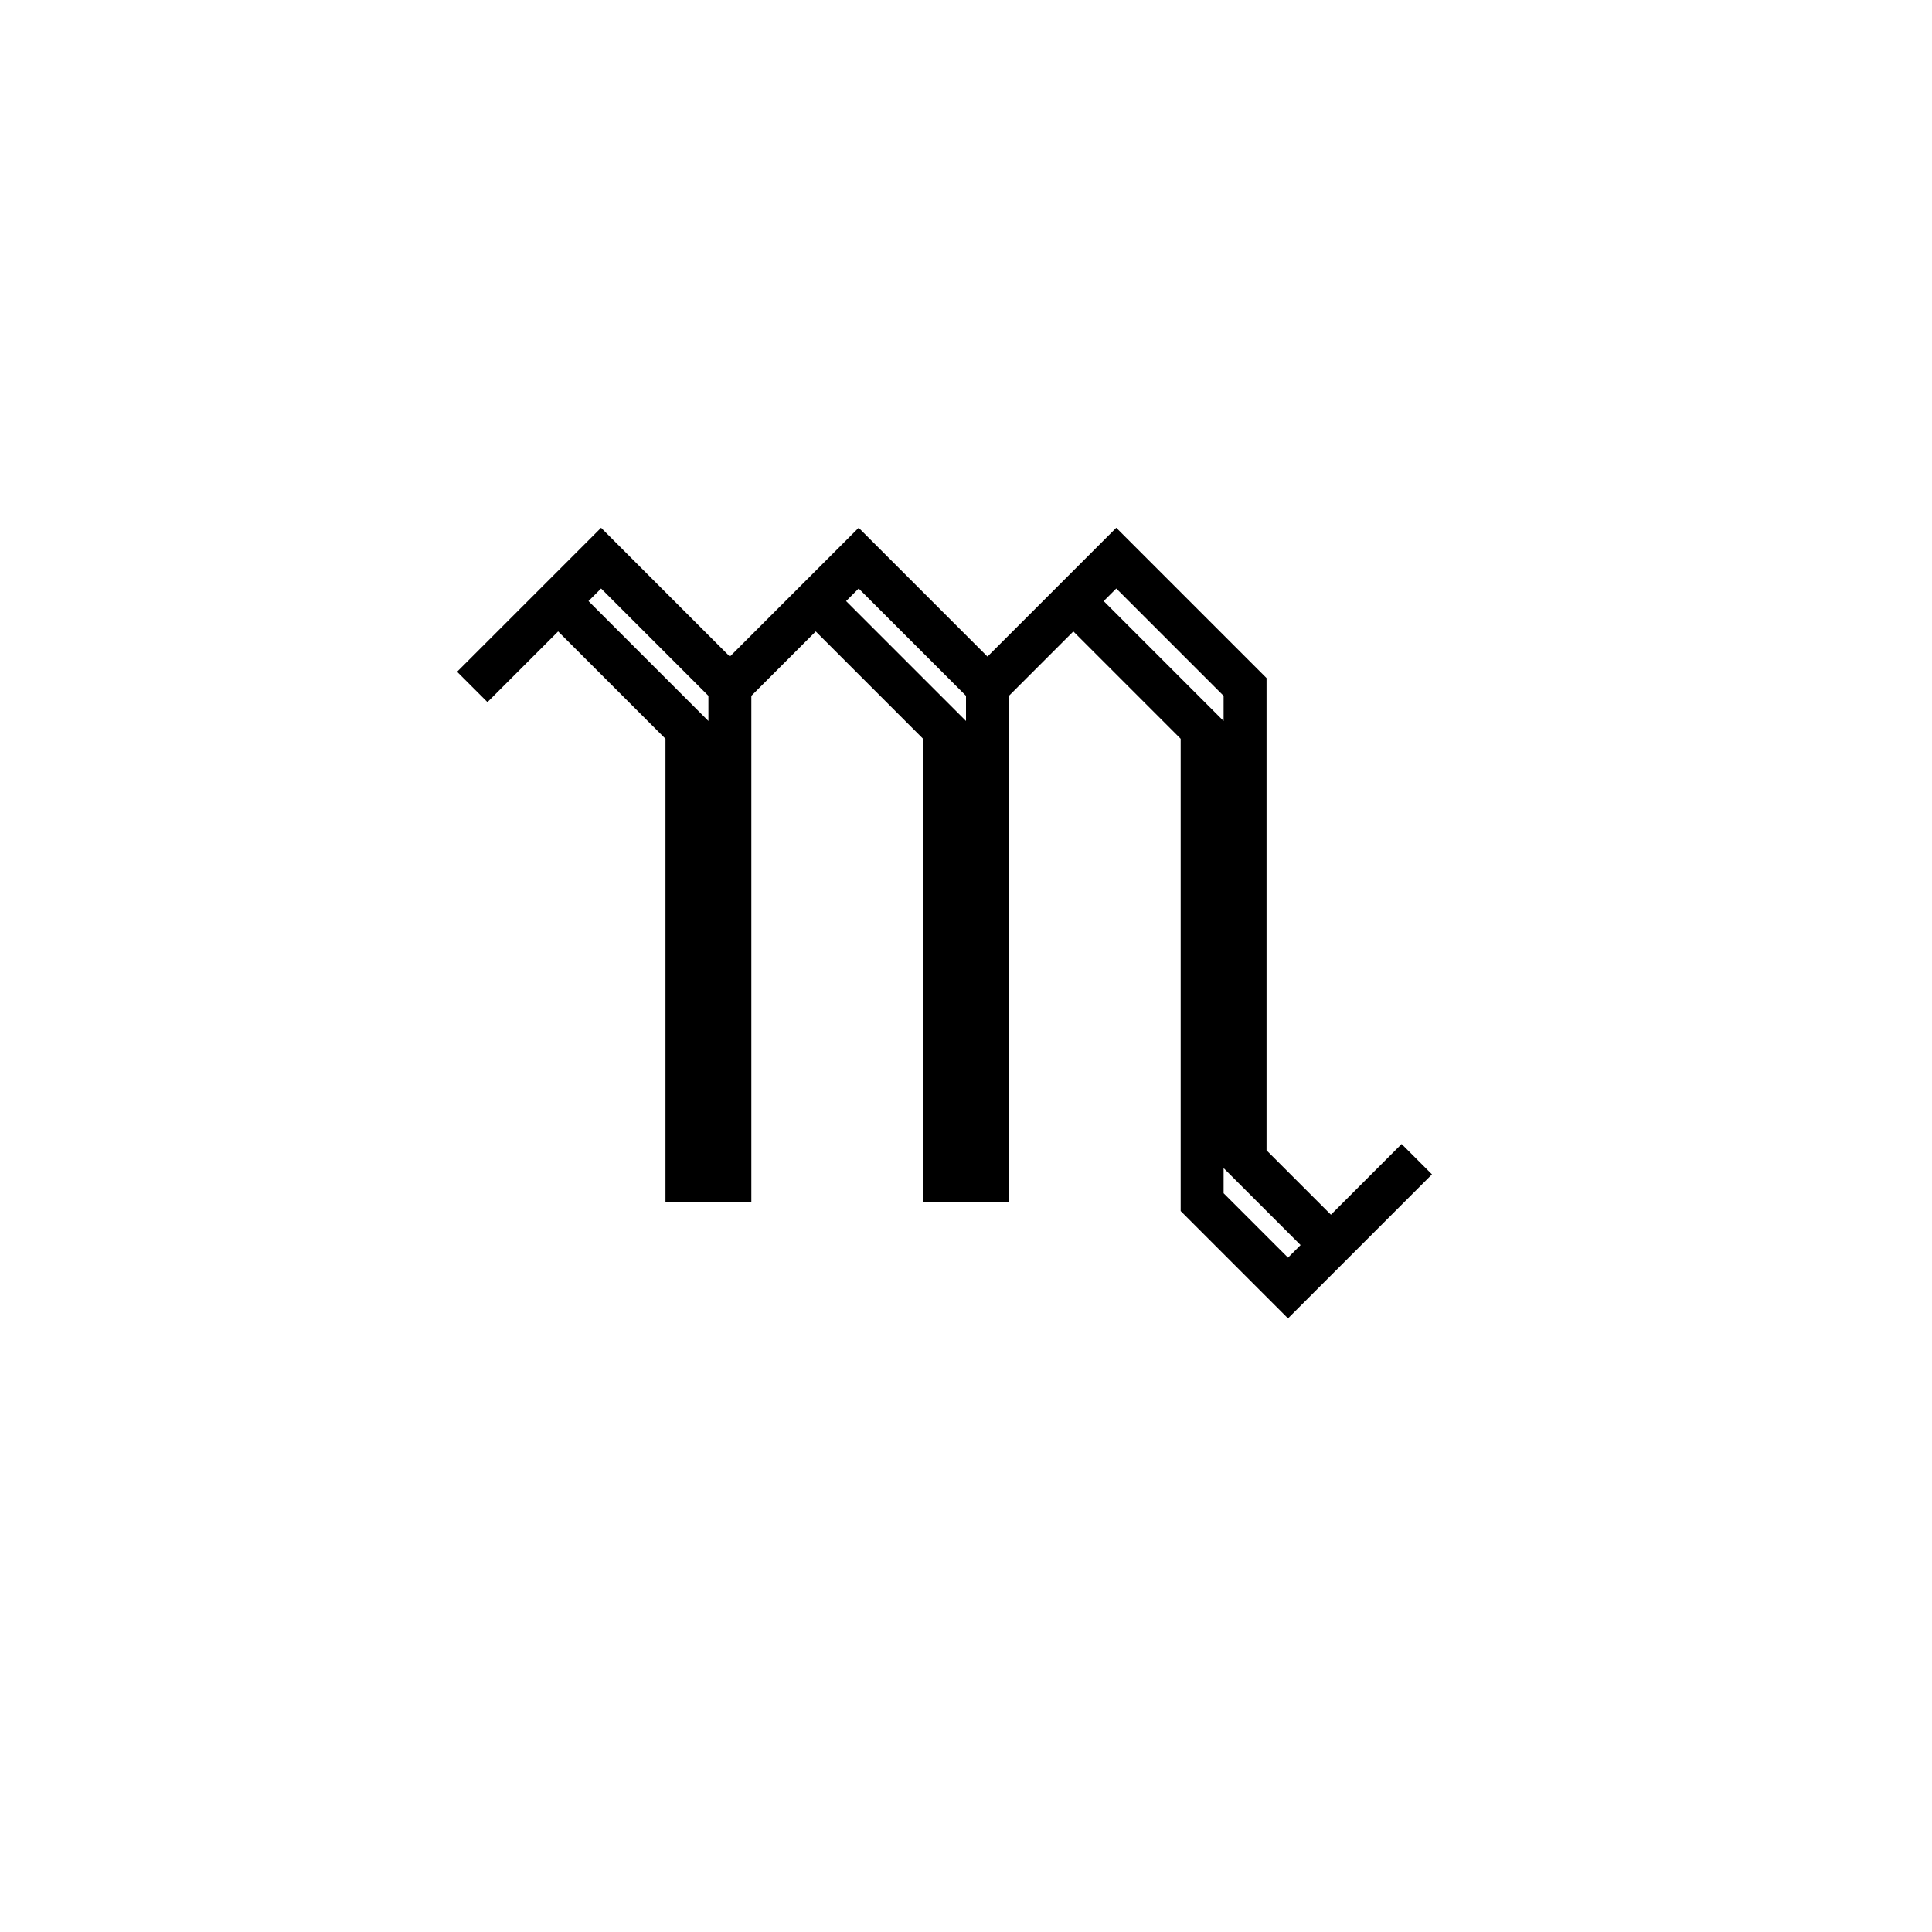 <svg xmlns='http://www.w3.org/2000/svg' 
xmlns:xlink='http://www.w3.org/1999/xlink' 
viewBox = '-22 -22 45 45' >
<path d = '
	M -11, -6
	L -8, -9
	L -5, -6
	L -5, 6

	M -9, -8
	L -6, -5
	L -6, 6

	M -5, -6
	L -2, -9
	L 1, -6
	L 1, 6

	M -3, -8
	L 0, -5
	L 0, 6

	M 1, -6
	L 4, -9
	L 7, -6
	L 7, 5
	L 9, 7

	M 3, -8
	L 6, -5
	L 6, 6
	L 8, 8
	L 11, 5

' fill='none' stroke='black' />
</svg>